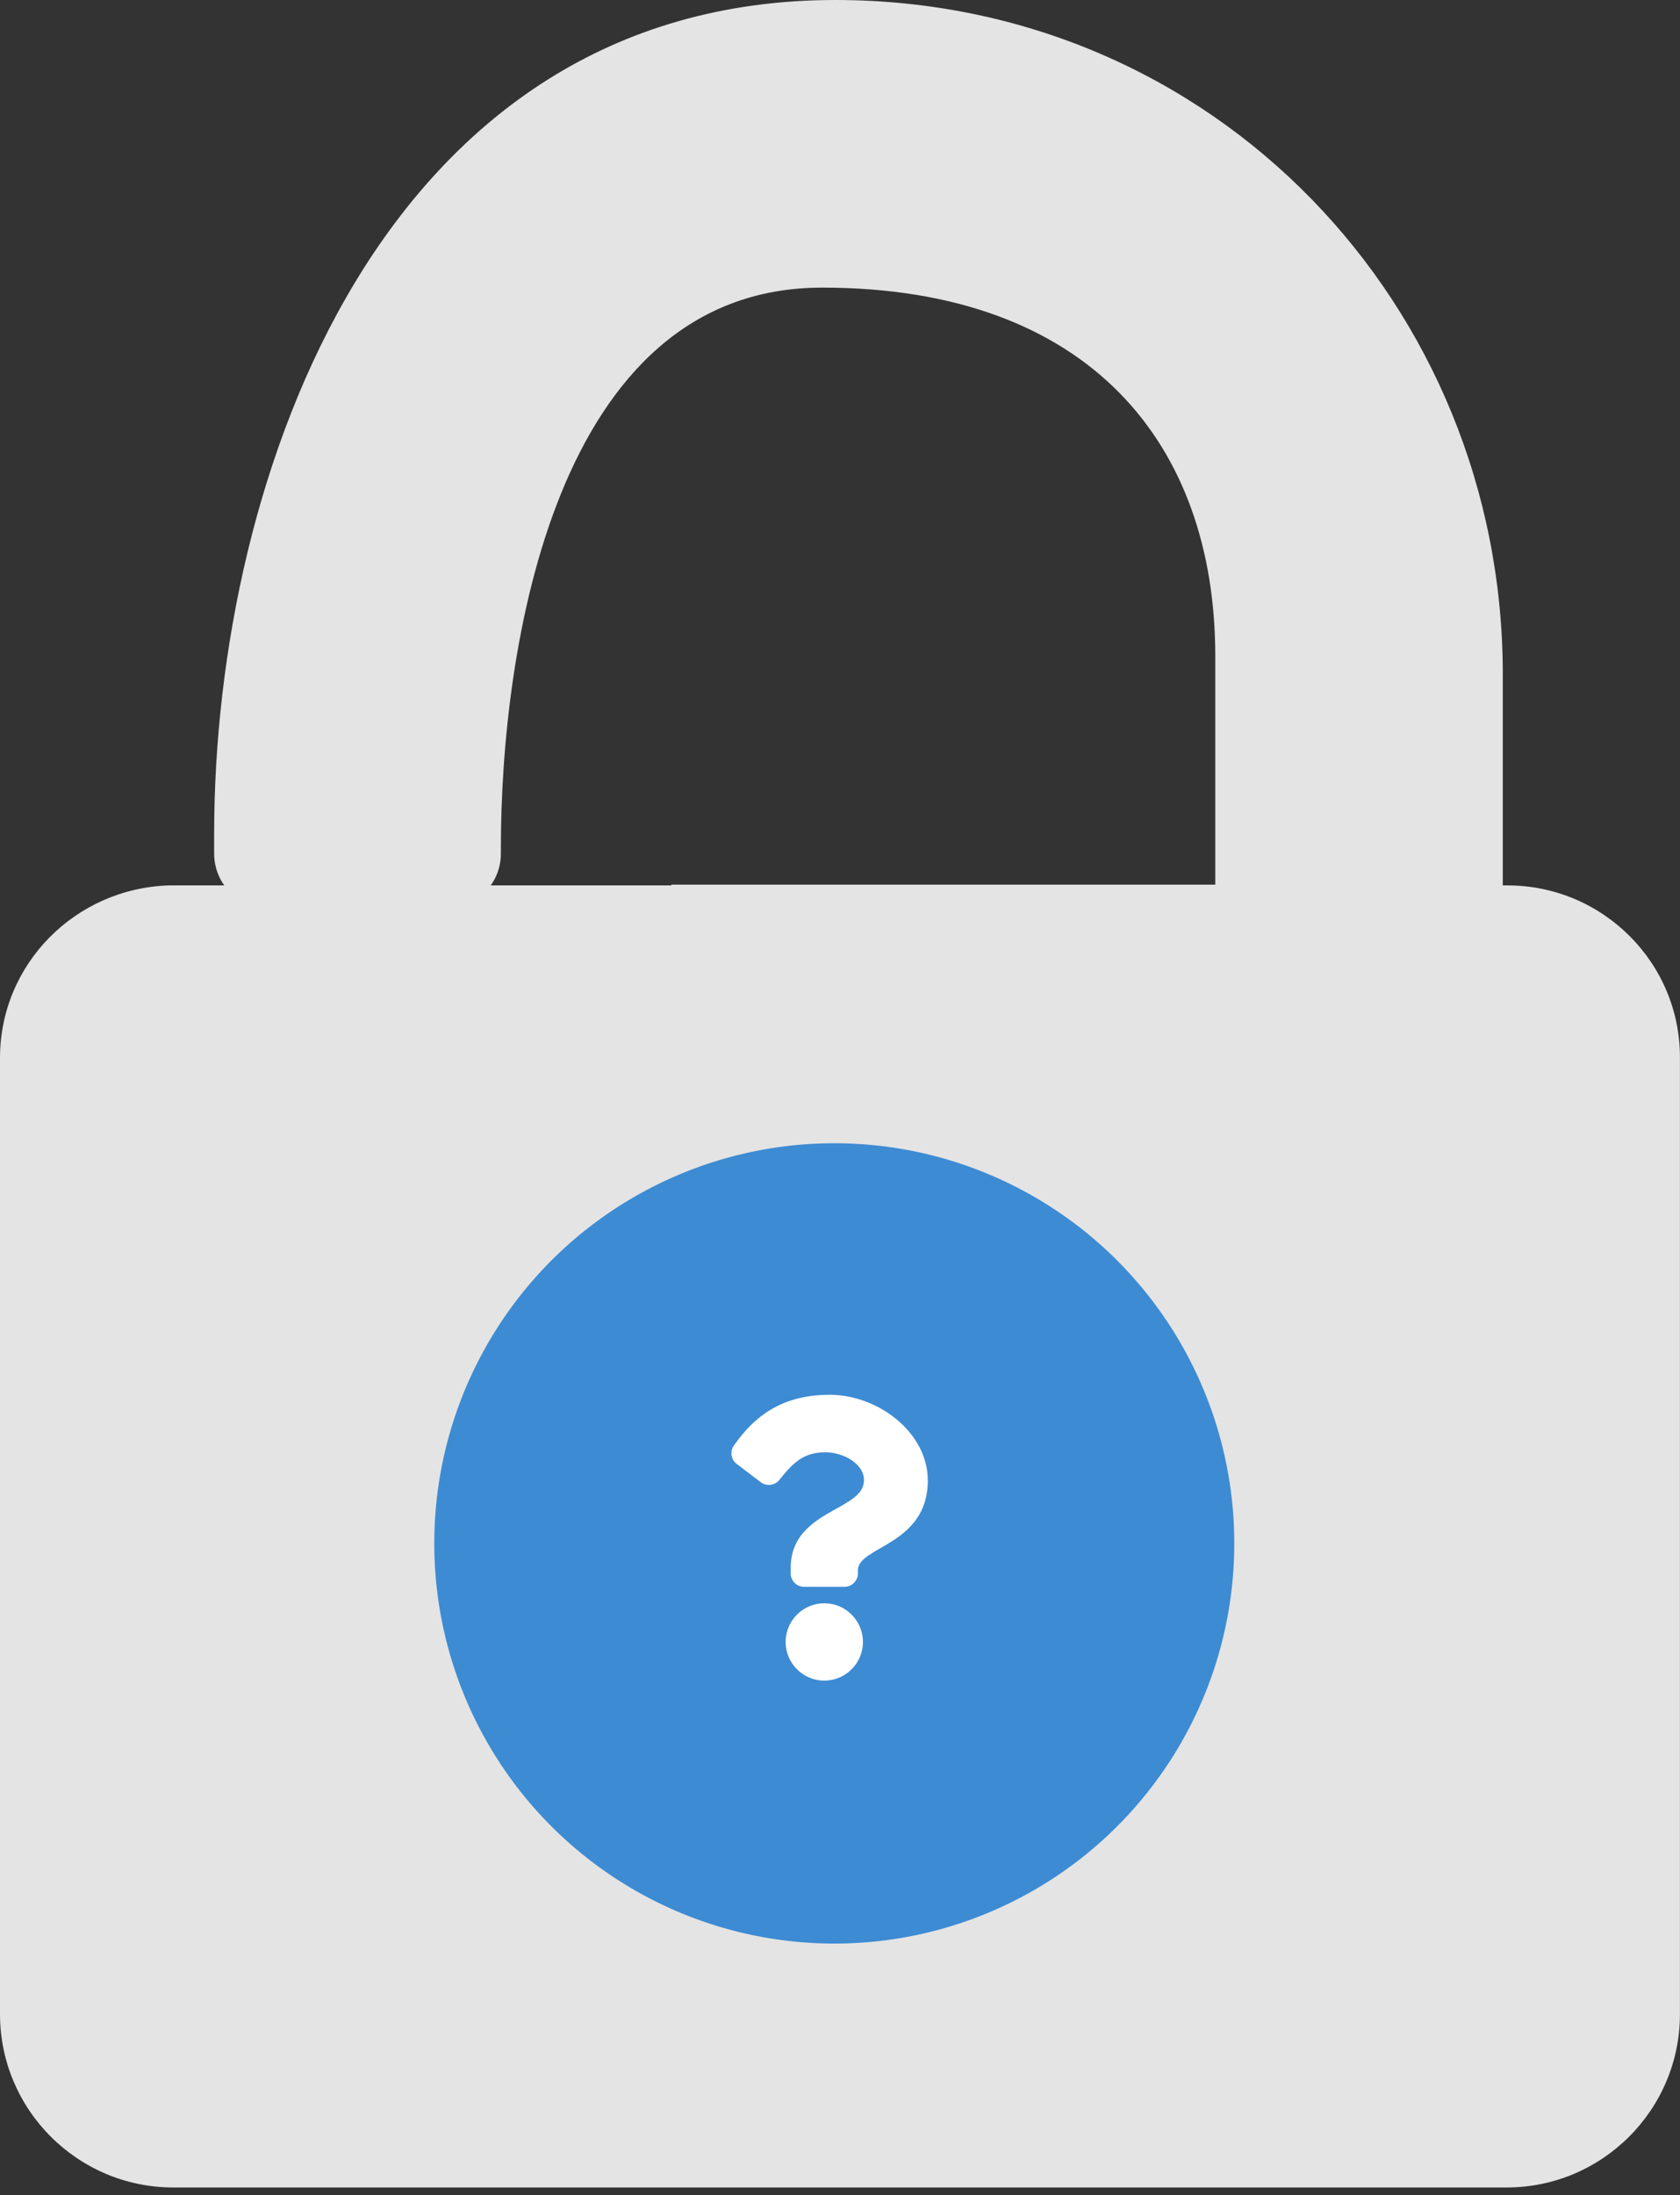 <svg width="147" height="192" viewBox="0 0 147 192" fill="none" xmlns="http://www.w3.org/2000/svg">
<rect x="0" y="0" width="147" height="192" fill="#333333" stroke="none"/>
<path d="M131.901 77.441H131.493V58.947C131.493 26.788 106.337 4.67878e-05 73.089 0C33.5 -9.31323e-10 18.739 41.553 18.739 72.897V74.665C18.739 77.316 20.915 79.492 23.566 79.492H39C41.652 79.492 43.827 77.316 43.827 74.665V74.121C43.827 56.851 48.5 25.156 71.934 25.156C95.367 25.156 106.337 38.89 106.337 57.384V77.373H58.743V77.441H14.754C6.595 77.713 0 84.308 0 92.535V176.162C0 184.525 6.799 191.324 15.162 191.324H131.833C140.196 191.324 146.995 184.525 146.995 176.162V92.603C147.063 84.24 140.264 77.441 131.901 77.441ZM82.54 138.156C81.384 138.972 81.044 139.856 81.044 141.216C81.112 147.335 81.112 153.454 81.044 159.641C81.18 162.225 79.888 164.672 77.577 165.828C72.206 168.548 66.834 164.74 66.834 159.641C66.834 159.641 66.834 159.641 66.834 159.573C66.834 153.454 66.834 147.267 66.834 141.148C66.834 139.924 66.562 139.04 65.475 138.224C59.899 134.145 58.064 127.142 60.851 120.954C63.571 114.971 70.166 111.436 76.353 112.728C83.288 114.087 88.115 119.731 88.183 126.598C88.387 131.425 86.415 135.368 82.54 138.156Z" fill="#E4E4E4"/>
<circle cx="73" cy="134.992" r="35" fill="#3D8BD3"/>
<path d="M72.614 121.992C68.717 121.992 66.193 123.589 64.211 126.437C63.851 126.953 63.962 127.662 64.464 128.042L66.57 129.639C67.076 130.023 67.797 129.933 68.194 129.437C69.417 127.904 70.324 127.022 72.234 127.022C73.737 127.022 75.595 127.989 75.595 129.445C75.595 130.547 74.686 131.112 73.202 131.944C71.473 132.913 69.184 134.12 69.184 137.139V137.617C69.184 138.264 69.709 138.789 70.356 138.789H73.894C74.542 138.789 75.066 138.264 75.066 137.617V137.335C75.066 135.243 81.183 135.155 81.183 129.492C81.183 125.227 76.759 121.992 72.614 121.992ZM72.125 140.227C70.26 140.227 68.743 141.745 68.743 143.61C68.743 145.475 70.26 146.992 72.125 146.992C73.99 146.992 75.507 145.475 75.507 143.61C75.507 141.745 73.99 140.227 72.125 140.227Z" fill="white"/>
</svg>
